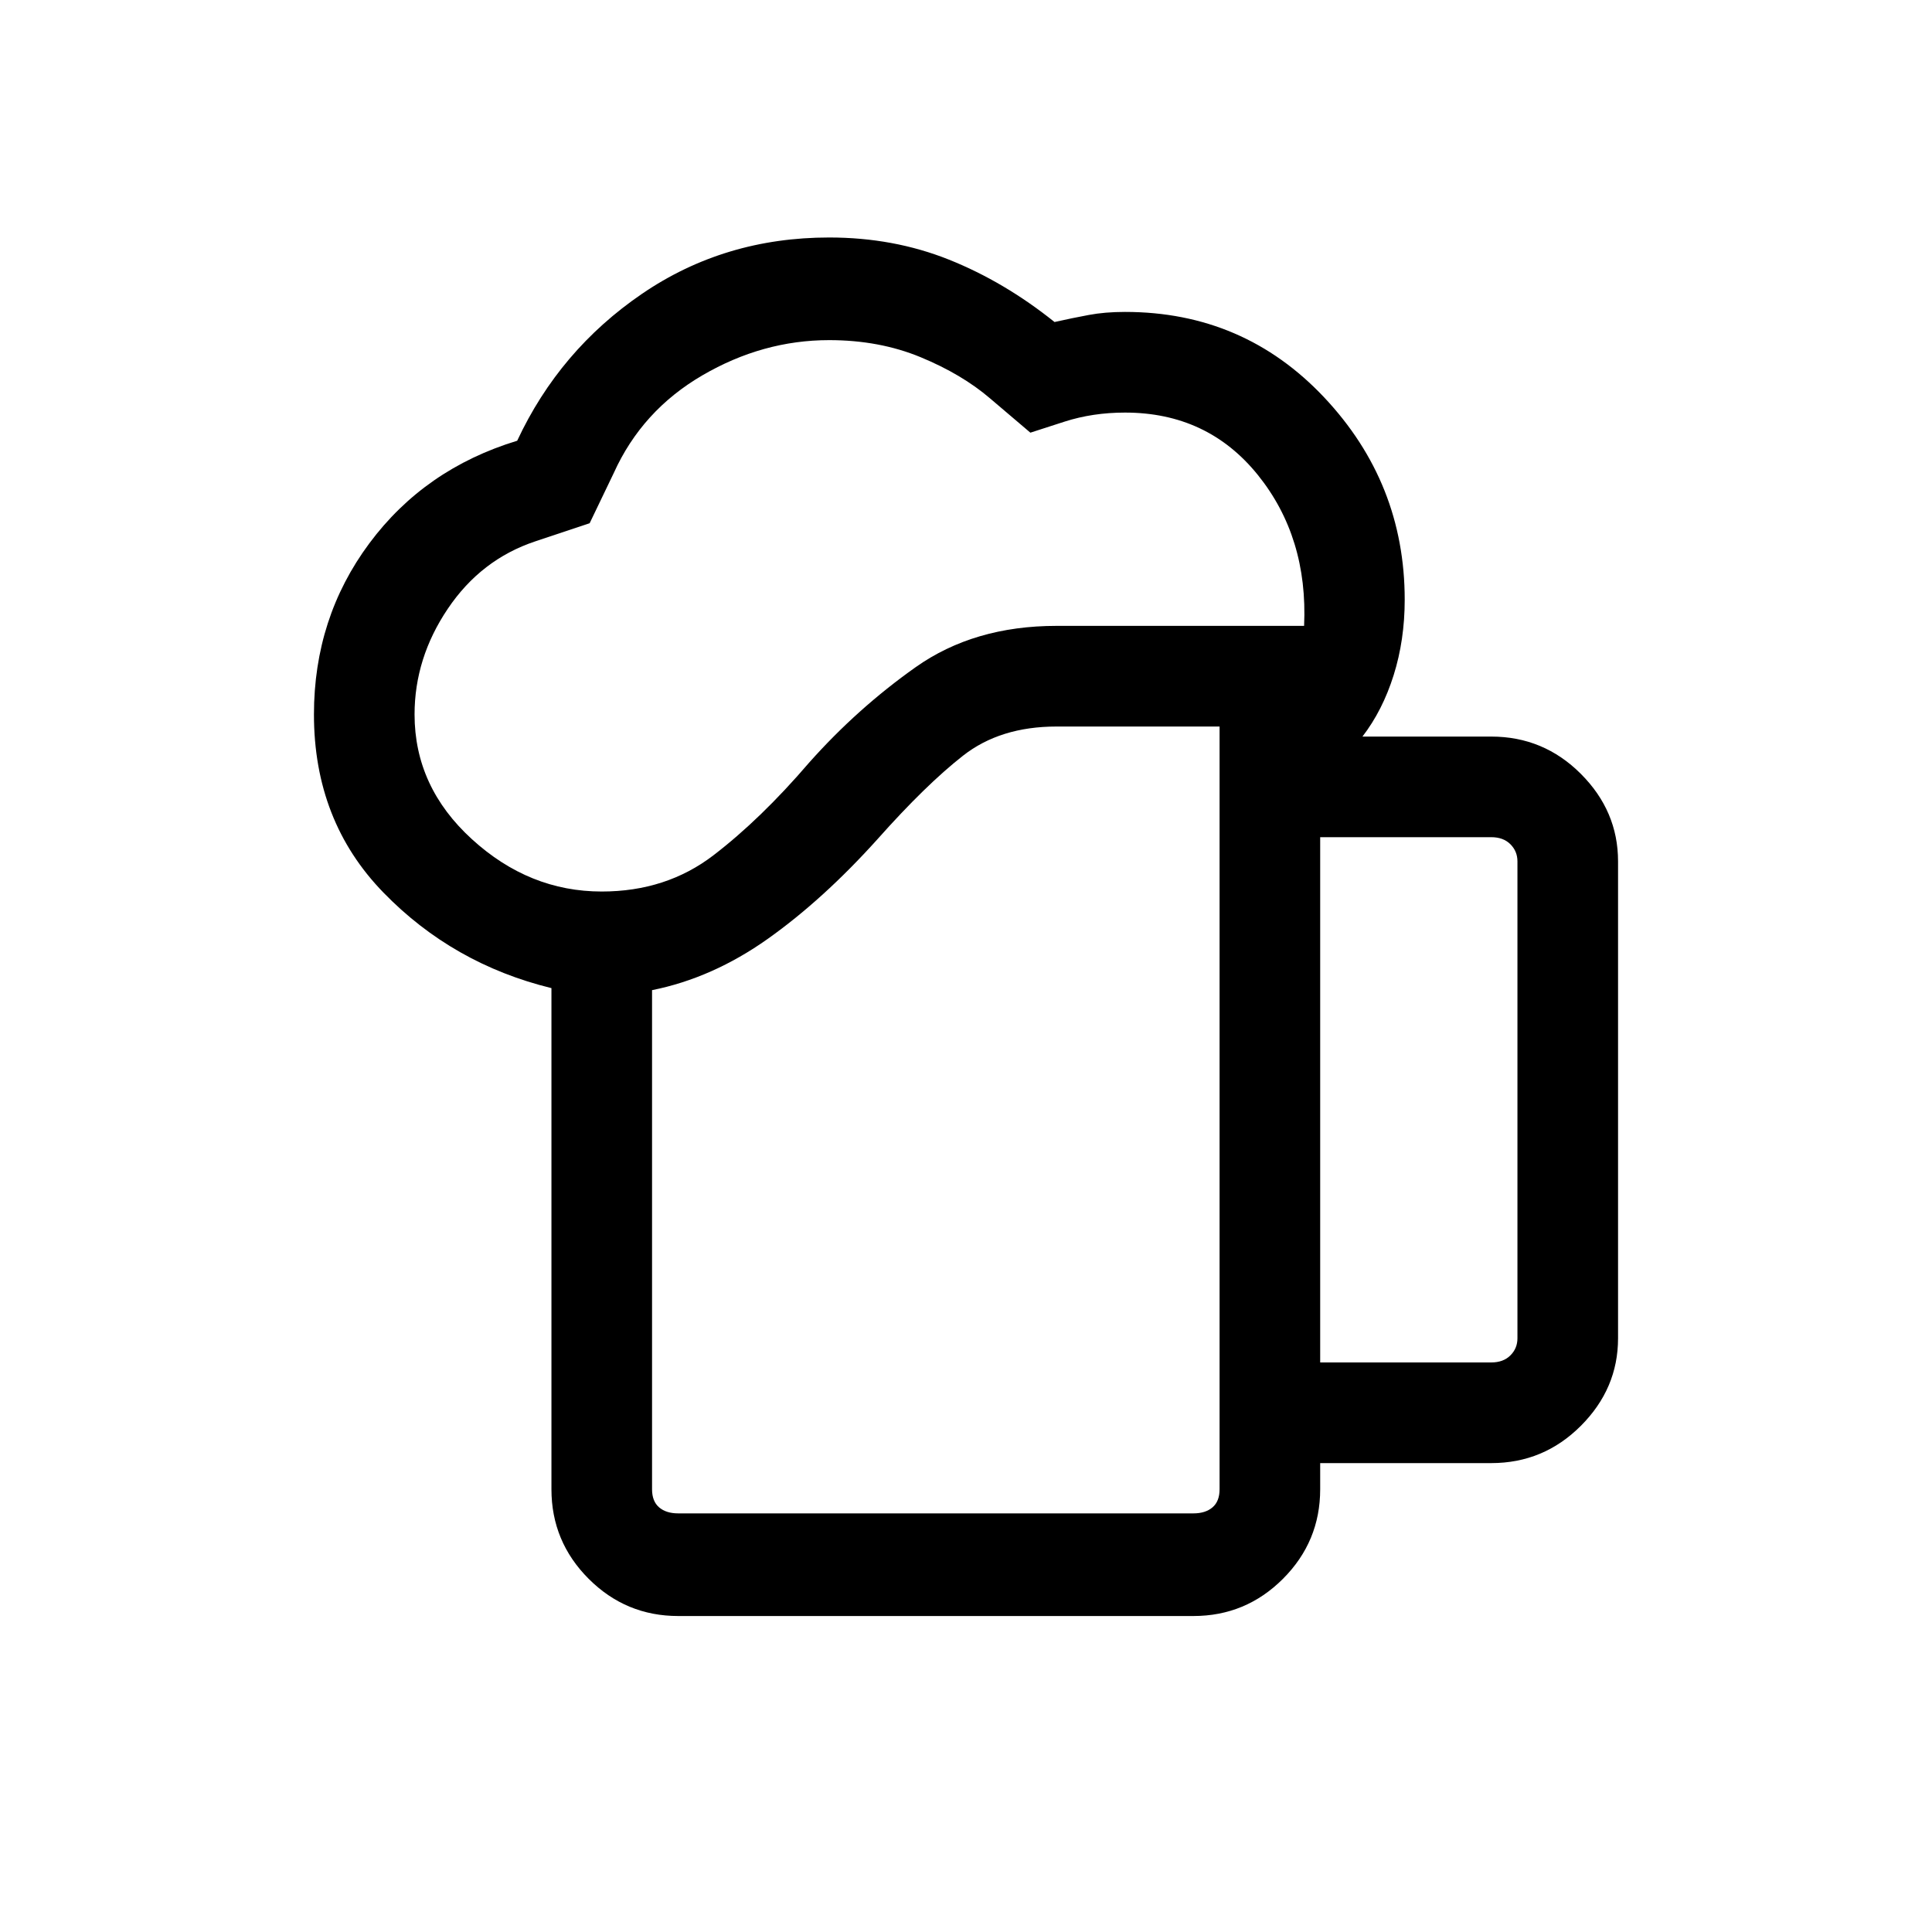 <svg xmlns="http://www.w3.org/2000/svg" height="40" width="40"><path d="M14.042 31.333h10.666q.25 0 .396-.125.146-.125.146-.375V15.042h-3.375q-1.167 0-1.937.604-.771.604-1.771 1.729-1.125 1.25-2.271 2.063-1.146.812-2.396 1.062v10.333q0 .25.146.375t.396.125Zm0 2.125q-1.084 0-1.854-.77-.771-.771-.771-1.855V20.458q-2.042-.5-3.479-1.979Q6.5 17 6.5 14.792q0-2 1.146-3.542 1.146-1.542 3.062-2.125.875-1.875 2.584-3.042Q15 4.917 17.167 4.917q1.333 0 2.479.458 1.146.458 2.187 1.292.375-.084.709-.146.333-.063.75-.063 2.458 0 4.125 1.771 1.666 1.771 1.666 4.188 0 .833-.229 1.562-.229.729-.646 1.271h2.667q1.083 0 1.854.771.771.771.771 1.812v9.875q0 1.042-.771 1.813-.771.771-1.854.771h-3.542v.541q0 1.084-.771 1.855-.77.77-1.854.77ZM8.583 14.792q0 1.5 1.188 2.583 1.187 1.083 2.687 1.083 1.334 0 2.313-.75.979-.75 1.979-1.916 1-1.125 2.208-1.979 1.209-.855 2.917-.855H27q.083-1.833-.958-3.125Q25 8.542 23.292 8.542q-.667 0-1.25.187l-.709.229-.833-.708q-.583-.5-1.438-.854-.854-.354-1.895-.354-1.375 0-2.625.729t-1.834 2.021l-.5 1.041-1.125.375q-1.125.375-1.812 1.396-.688 1.021-.688 2.188Zm18.75 13.416h3.542q.25 0 .396-.146.146-.145.146-.354v-9.875q0-.208-.146-.354t-.396-.146h-3.542Zm-13.291 3.125H13.5h11.75-.542Z"/></svg>